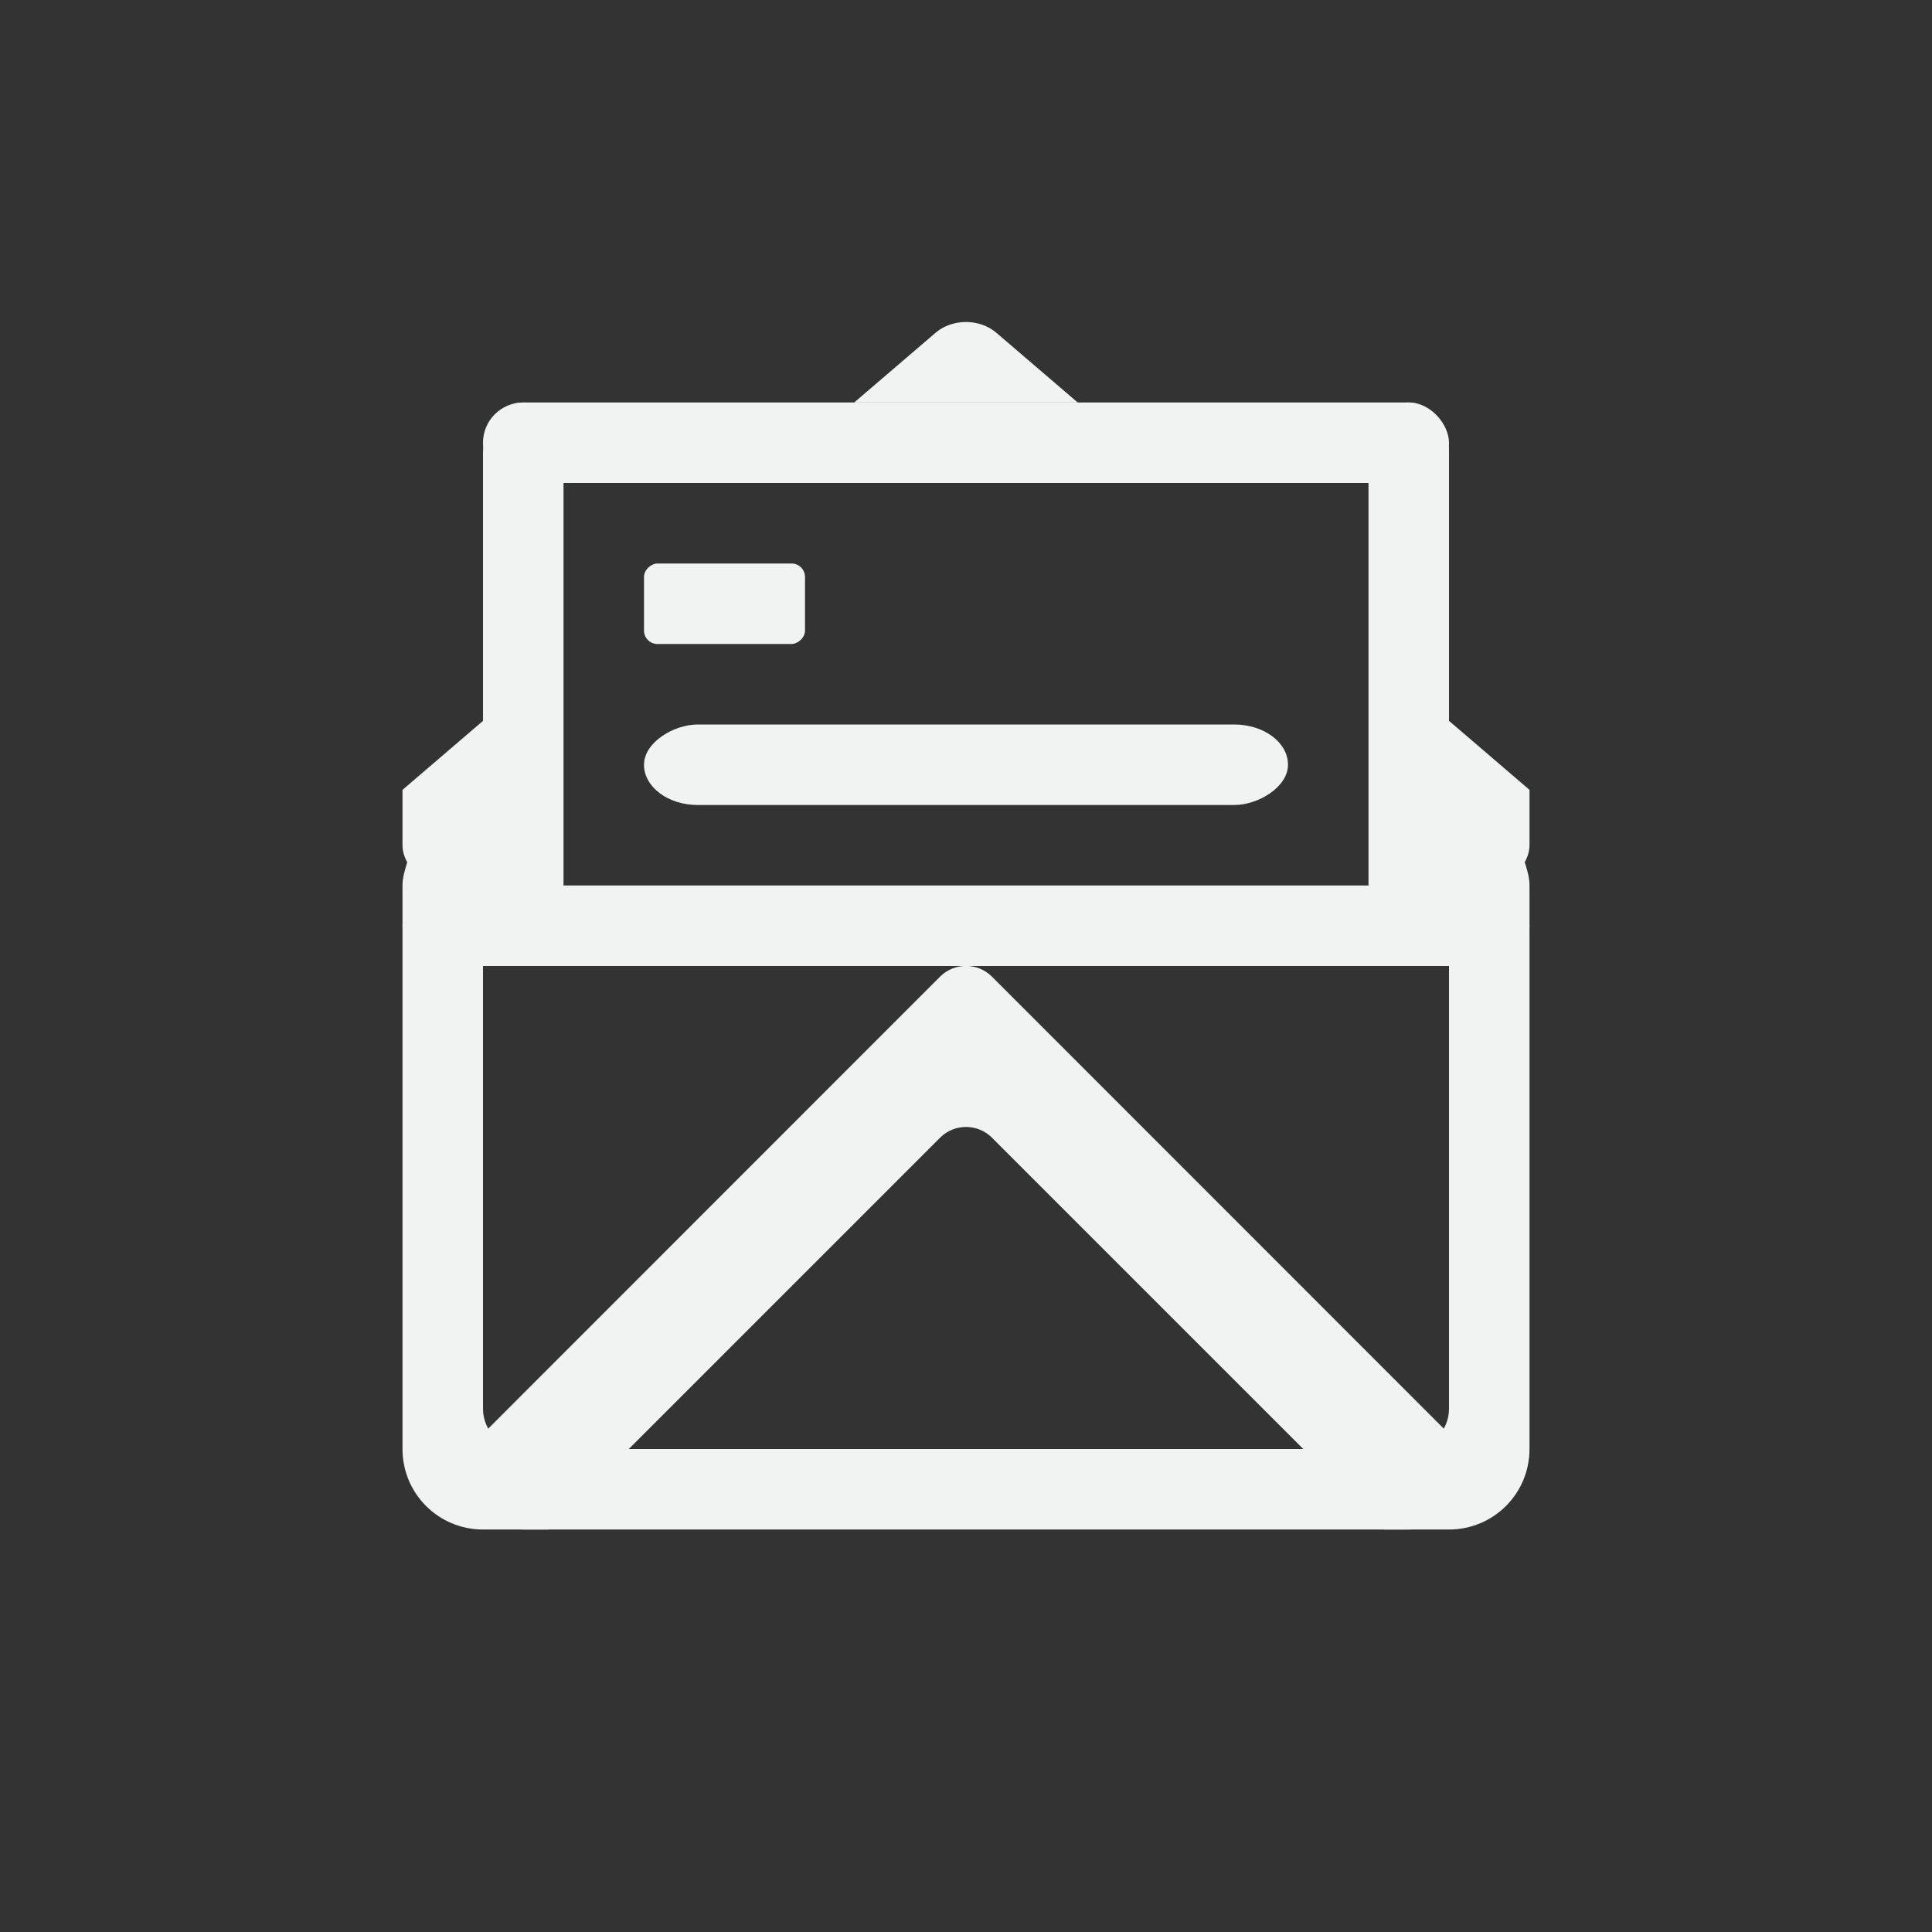 <?xml version="1.0" encoding="UTF-8"?>
<svg version="1.1" viewBox="-4 -4 24 24" xmlns="http://www.w3.org/2000/svg">
<rect x="-4" y="-4" width="24" height="24" fill="#333333" stroke="none"/>
<g>
<path d="m8 0c-0.136 0-0.273 0.044-0.377 0.133l-1.012 0.867h2.777c-0.278-0.238-0.458-0.393-1.012-0.867-0.104-0.089-0.241-0.133-0.377-0.133zm-6 4.955-1 0.857v0.688c0 0.076 0.023 0.146 0.059 0.211-0.028 0.093-0.059 0.187-0.059 0.289v7c0 0.554 0.446 1 1 1h12c0.554 0 1-0.446 1-1v-7c0-0.103-0.03-0.196-0.059-0.289 0.035-0.065 0.059-0.135 0.059-0.211v-0.688c-1-0.858-0.407-0.349-1-0.857v8.545c0 0.277-0.223 0.5-0.5 0.5h-11c-0.277 0-0.5-0.223-0.5-0.5v-8.545z" style="fill:#f1f2f2"/>
<path d="m13.5 15c0.277 0 0.5-0.223 0.5-0.5v-0.688c-5.678-5.68-2.572-2.574-5.678-5.68-0.089-0.089-0.206-0.133-0.322-0.133s-0.233 0.044-0.322 0.133l-5.678 5.68v0.688c0 0.277 0.223 0.5 0.5 0.5h0.311l4.867-4.867c0.178-0.178 0.466-0.178 0.645 0l4.867 4.867z" style="fill:#f1f2f2"/>
<rect x="2" y="1" width="1" height="7" ry=".62" style="fill:#f1f2f2"/>
<rect x="2" y="1" width="12" height="1" ry=".5" style="fill:#f1f2f2"/>
<rect x="13" y="1" width="1" height="7" ry=".583" style="fill:#f1f2f2"/>
<rect transform="rotate(90)" x="3" y="-6" width="1" height="2" ry=".167" style="fill:#f1f2f2"/>
<rect transform="rotate(90)" x="5" y="-12" width="1" height="8" ry=".667" style="fill:#f1f2f2"/>
<rect x="1" y="7" width="14" height="1" ry=".5" style="fill:#f1f2f2"/>
</g>
</svg>
